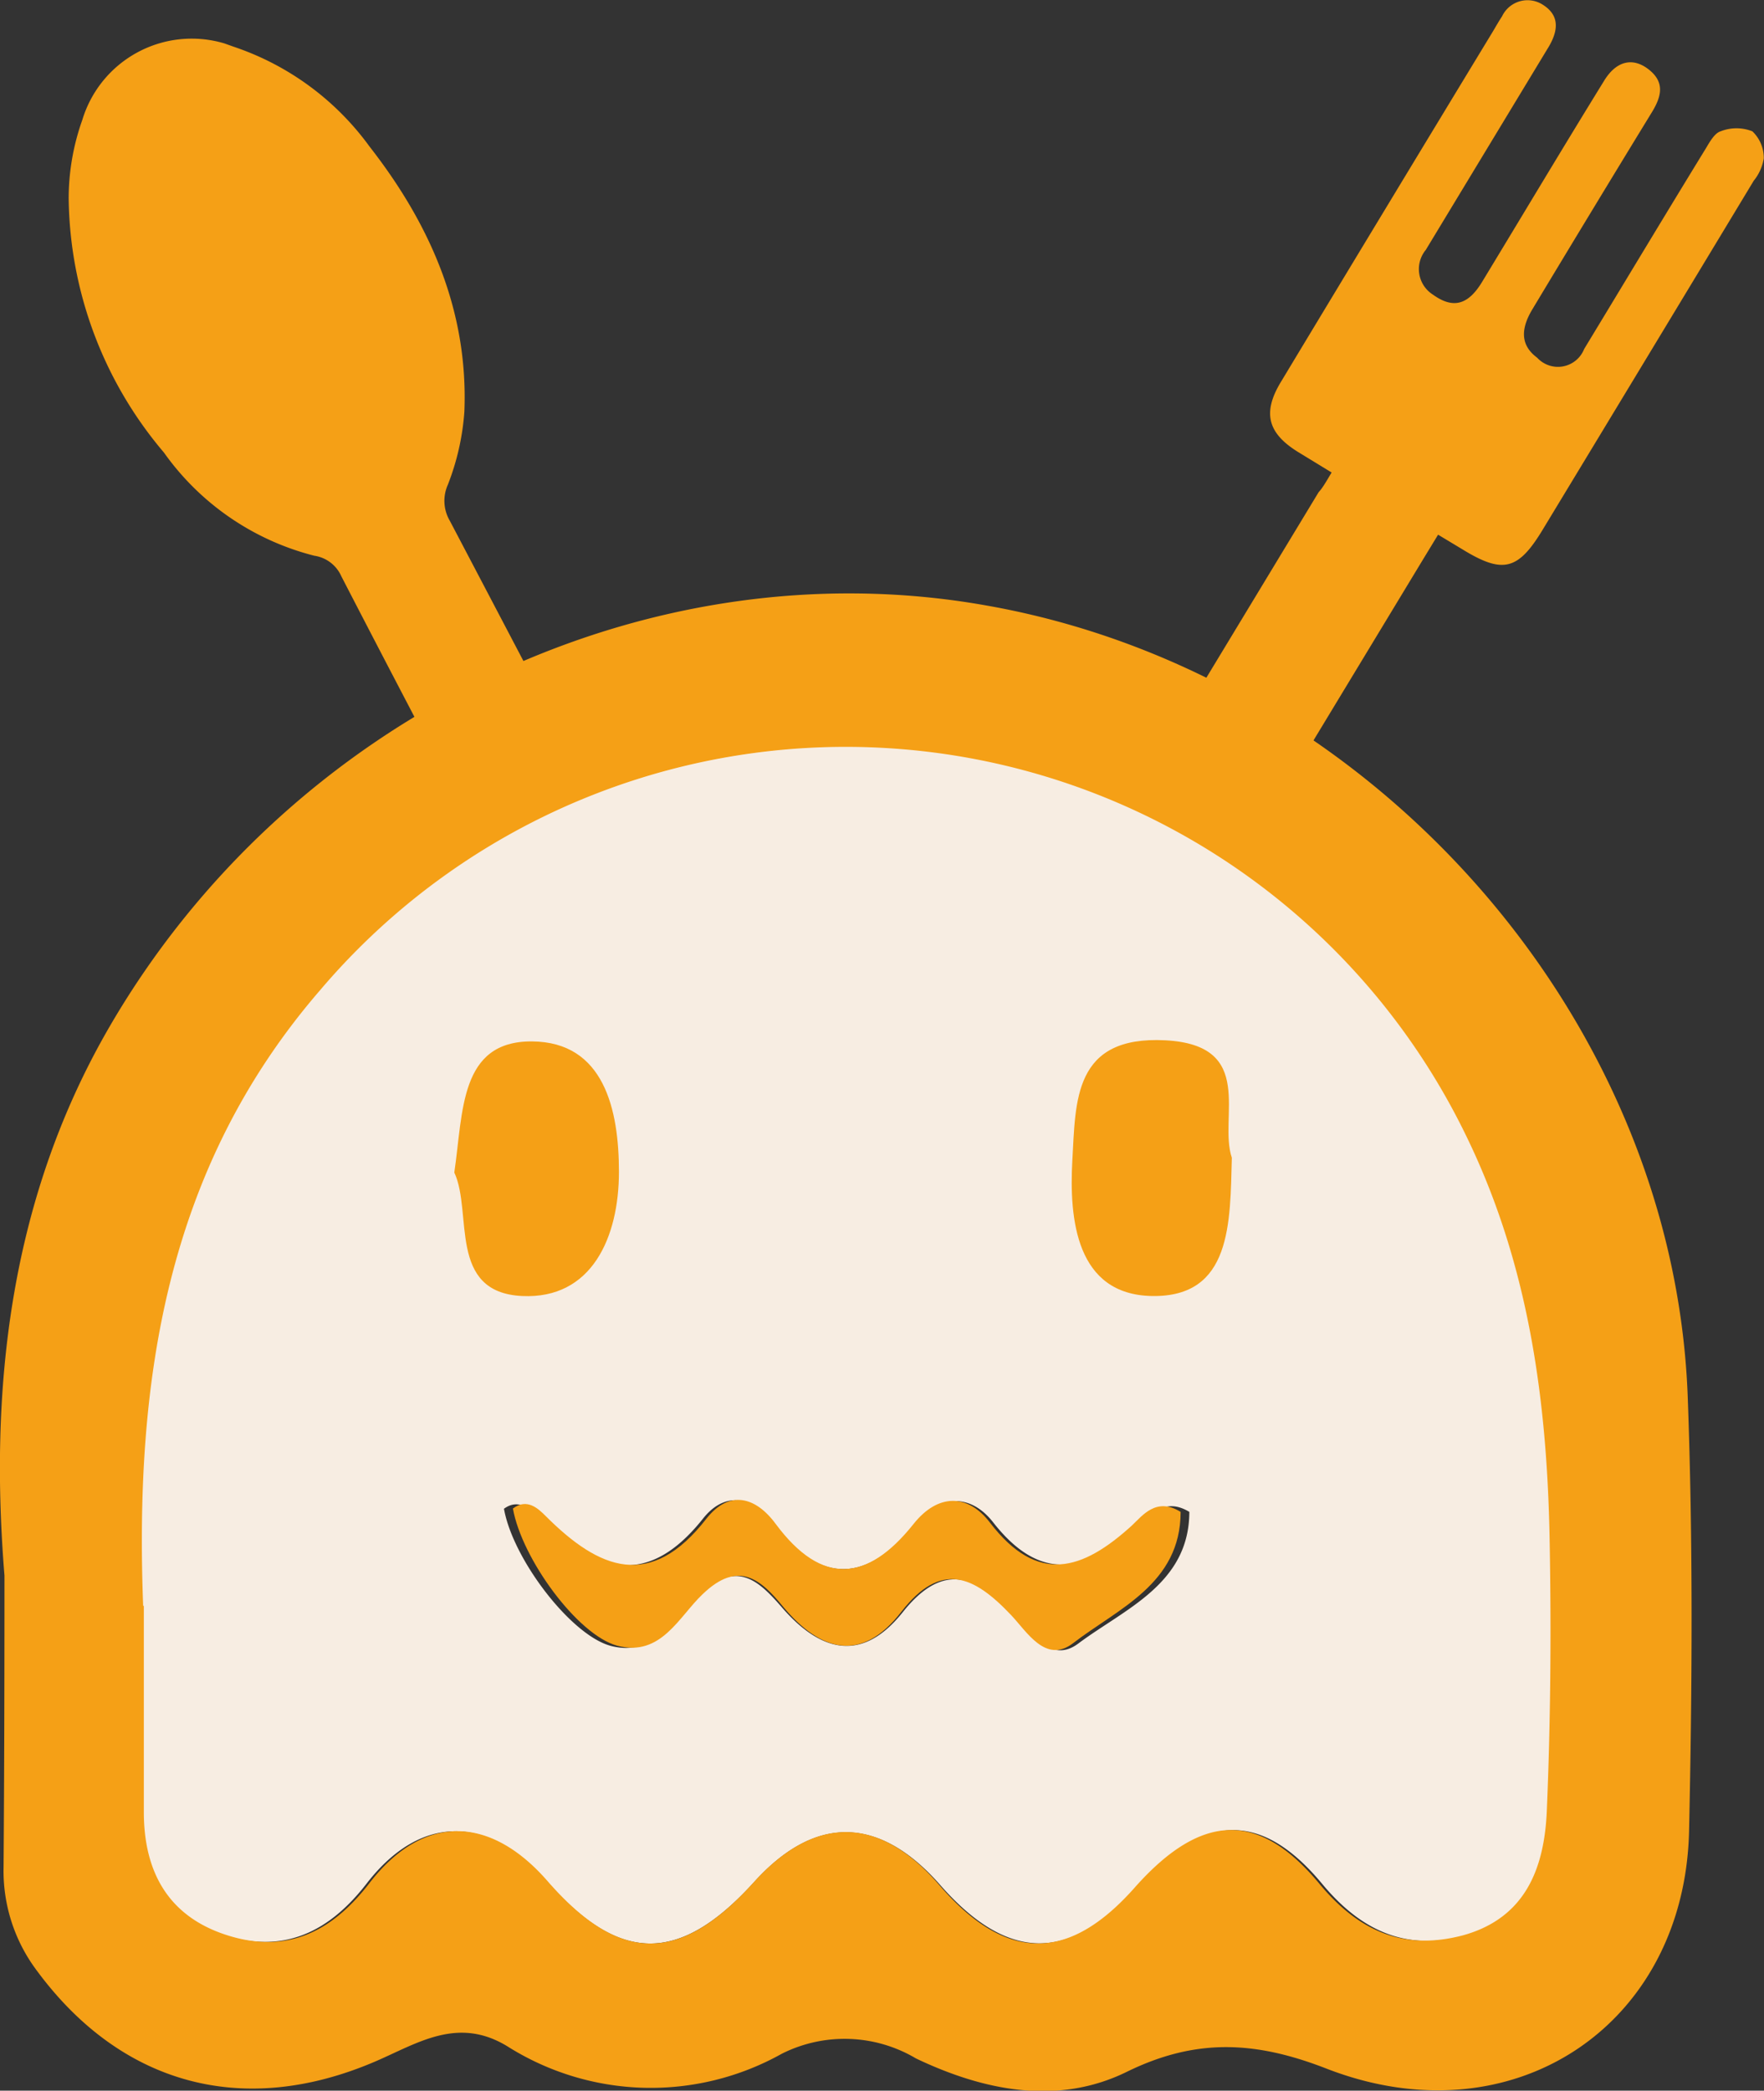<svg id="圖層_1" data-name="圖層 1" xmlns="http://www.w3.org/2000/svg" viewBox="0 0 78.86 93.45"><rect x="0" y="0" width="78.86" height="93.45" fill="#333333" stroke="none"/><defs><style>.cls-1{fill:#f5a016;}.cls-2{fill:#f7ede2;}.cls-3{fill:#538e2b;}</style></defs><g id="Group_547" data-name="Group 547"><g id="Group_227" data-name="Group 227"><g id="Group_224" data-name="Group 224"><path id="Path_252" data-name="Path 252" class="cls-1" d="M813.09,528.3c-2.3-4.41-4.62-8.81-6.9-13.23a1.57,1.57,0,0,0-1.21-.92,11.81,11.81,0,0,1-6.72-4.61A17.86,17.86,0,0,1,794,498.17a10.48,10.48,0,0,1,.61-3.5,5.11,5.11,0,0,1,6.35-3.42l.42.15a12.37,12.37,0,0,1,6.07,4.46c2.71,3.47,4.42,7.35,4.24,11.85a11.1,11.1,0,0,1-.74,3.27,1.76,1.76,0,0,0,.09,1.61q6.83,13,13.62,26a5.69,5.69,0,0,1,.54,1.44,2.57,2.57,0,0,1-1.49,2.86,2.84,2.84,0,0,1-3.32-.81,7.77,7.77,0,0,1-.58-1q-3.36-6.39-6.7-12.79Z" transform="translate(-790.93 -489.31)"/><path id="Path_253" data-name="Path 253" class="cls-1" d="M850.46,510.43l-1.49-.91c-1.38-.85-1.61-1.77-.77-3.15q4.72-7.83,9.48-15.67c.13-.22.26-.45.4-.66a1.26,1.26,0,0,1,1.82-.52c.65.41.77,1,.29,1.84l-5.52,9.12a1.35,1.35,0,0,0,.32,2c.89.64,1.57.48,2.21-.59,1.82-3,3.61-6,5.43-8.95.54-.9,1.28-1.09,2-.53s.59,1.18.17,1.88q-2.71,4.43-5.38,8.87c-.55.93-.47,1.62.23,2.14a1.26,1.26,0,0,0,2.1-.39c1.82-3,3.62-6,5.43-8.95.18-.3.4-.7.67-.78a1.93,1.93,0,0,1,1.42,0,1.64,1.64,0,0,1,.51,1.21,2.12,2.12,0,0,1-.45,1q-4.71,7.8-9.43,15.59c-1.1,1.82-1.78,2-3.6.88l-1.08-.65-.7,1.15-15.66,25.87a5.63,5.63,0,0,1-1.08,1.35,2.7,2.7,0,0,1-3.33,0,2.78,2.78,0,0,1-.72-3.57c1.57-2.63,3.17-5.25,4.76-7.88l11.39-18.82C850.05,511.13,850.21,510.85,850.46,510.43Z" transform="translate(-790.93 -489.31)"/></g><g id="Group_226" data-name="Group 226"><path id="Path_254" data-name="Path 254" class="cls-2" d="M797.22,561.09c-.38-10,1-19.48,7.94-27.52a31,31,0,0,1,51.48,6.54c2.83,5.81,3.62,11.94,3.73,18.23.06,4,0,8-.13,11.93-.11,2.49-.92,4.77-3.78,5.55-2.67.73-4.68-.21-6.42-2.3-2.74-3.3-5.33-3.17-8.31.17S836,577,833,573.61c-2.73-3.14-5.62-3.2-8.35-.18-3.33,3.67-6,3.67-9.24,0-2.64-3-5.66-3.06-8.08.06-1.69,2.19-3.71,3.15-6.35,2.33s-3.8-2.82-3.77-5.51C797.25,567.23,797.22,564.16,797.22,561.09Zm46.88-4.2c-1.12-.68-1.74.17-2.24.62-2.27,2-4.32,2.66-6.52-.14-1-1.29-2.38-1.3-3.5.07-2.12,2.59-4.2,2.76-6.32,0-.94-1.24-2.17-1.51-3.17-.24-2.57,3.23-4.93,2.29-7.38-.1-.35-.35-.87-.82-1.51-.35.4,2.26,3,5.66,4.78,6.13,2,.52,2.84-1.31,3.93-2.3,1.68-1.54,2.64-.66,3.7.56,1.72,2,3.59,2.53,5.42.23s3.33-1.61,5,.13c.73.75,1.6,2.21,2.85,1.27C841.23,561.21,844.09,560.11,844.1,556.89Zm.4-15.62c-.36-1,.66-2.77-1.68-2.88s-2.25,1.56-2.34,2.94.1,3.3,2,3.33,2-1.79,2-3.39Zm-31.73.38c.49,1-.17,3,1.75,3.08s2.5-1.47,2.49-3.1-.3-3.26-2.24-3.27-1.76,1.76-2,3.29Z" transform="translate(-790.93 -489.31)"/><path id="Path_255" data-name="Path 255" class="cls-3" d="M844.41,541.27c0,1.6,0,3.43-2,3.39s-2-1.87-2-3.33,0-3.06,2.28-2.94S844.05,540.28,844.41,541.27Z" transform="translate(-790.93 -489.31)"/><path id="Path_256" data-name="Path 256" class="cls-3" d="M812.87,541.65c.23-1.53.14-3.3,2-3.29s2.17,1.73,2.18,3.27-.68,3.19-2.43,3.1S813.34,542.64,812.87,541.65Z" transform="translate(-790.93 -489.31)"/><g id="Group_225" data-name="Group 225"><path id="Path_257" data-name="Path 257" class="cls-1" d="M791.13,559.74c-.65-8,.1-16.52,4.6-24.37,8-13.94,24-21.71,39.27-19,17.11,3,30.75,18.29,31.38,35.37.24,6.47.2,13,.06,19.43-.21,8.72-7.92,13.83-16.22,10.6-3.19-1.24-5.84-1.36-8.92.15s-6.38.85-9.42-.6a6.25,6.25,0,0,0-6-.21,12,12,0,0,1-12.28-.34c-2.21-1.34-4-.13-5.88.68-6,2.58-11.51,1-15.27-4.23a7.41,7.41,0,0,1-1.36-4.46C791.12,568.64,791.13,564.55,791.13,559.74Zm6.23,1.35c0,3.07,0,6.14,0,9.21,0,2.7,1.11,4.69,3.75,5.52s4.64-.14,6.33-2.33c2.41-3.13,5.41-3.06,8-.06,3.22,3.67,5.89,3.67,9.2,0,2.72-3,5.6-3,8.31.17,2.95,3.41,5.73,3.44,8.7.09s5.54-3.47,8.27-.17c1.74,2.09,3.73,3,6.4,2.3,2.85-.78,3.65-3.07,3.76-5.55.17-4,.2-8,.13-11.94-.1-6.28-.9-12.42-3.72-18.22a30.82,30.82,0,0,0-51.25-6.54c-6.92,8-8.29,17.54-7.91,27.52Z" transform="translate(-790.93 -489.31)"/><path id="Path_258" data-name="Path 258" class="cls-1" d="M843.71,556.89c0,3.22-2.8,4.32-4.81,5.87-1.23.94-2.07-.53-2.78-1.27-1.65-1.74-3.12-2.43-4.9-.13s-3.6,1.78-5.28-.23c-1-1.23-2-2.1-3.6-.56-1.06,1-1.86,2.82-3.82,2.3-1.77-.48-4.26-3.88-4.66-6.13.63-.48,1.13,0,1.47.34,2.39,2.39,4.68,3.34,7.19.1,1-1.26,2.17-1,3.09.25,2.06,2.77,4.09,2.6,6.16,0,1.09-1.37,2.42-1.36,3.41-.07,2.14,2.8,4.14,2.15,6.35.14C842,557.06,842.62,556.21,843.71,556.89Z" transform="translate(-790.93 -489.31)"/><path id="Path_259" data-name="Path 259" class="cls-1" d="M846,541.06c-.08,2.9,0,6.24-3.57,6.18-3.38-.06-3.71-3.41-3.56-6.07s.05-5.57,4.15-5.36S845.39,539.27,846,541.06Z" transform="translate(-790.93 -489.31)"/><path id="Path_260" data-name="Path 260" class="cls-1" d="M811.24,541.72c.4-2.72.23-5.88,3.47-5.86s3.89,3.08,3.89,5.83c0,2.92-1.21,5.7-4.33,5.55C810.93,547.08,812.07,543.5,811.24,541.72Z" transform="translate(-790.93 -489.31)"/></g></g></g></g></svg>